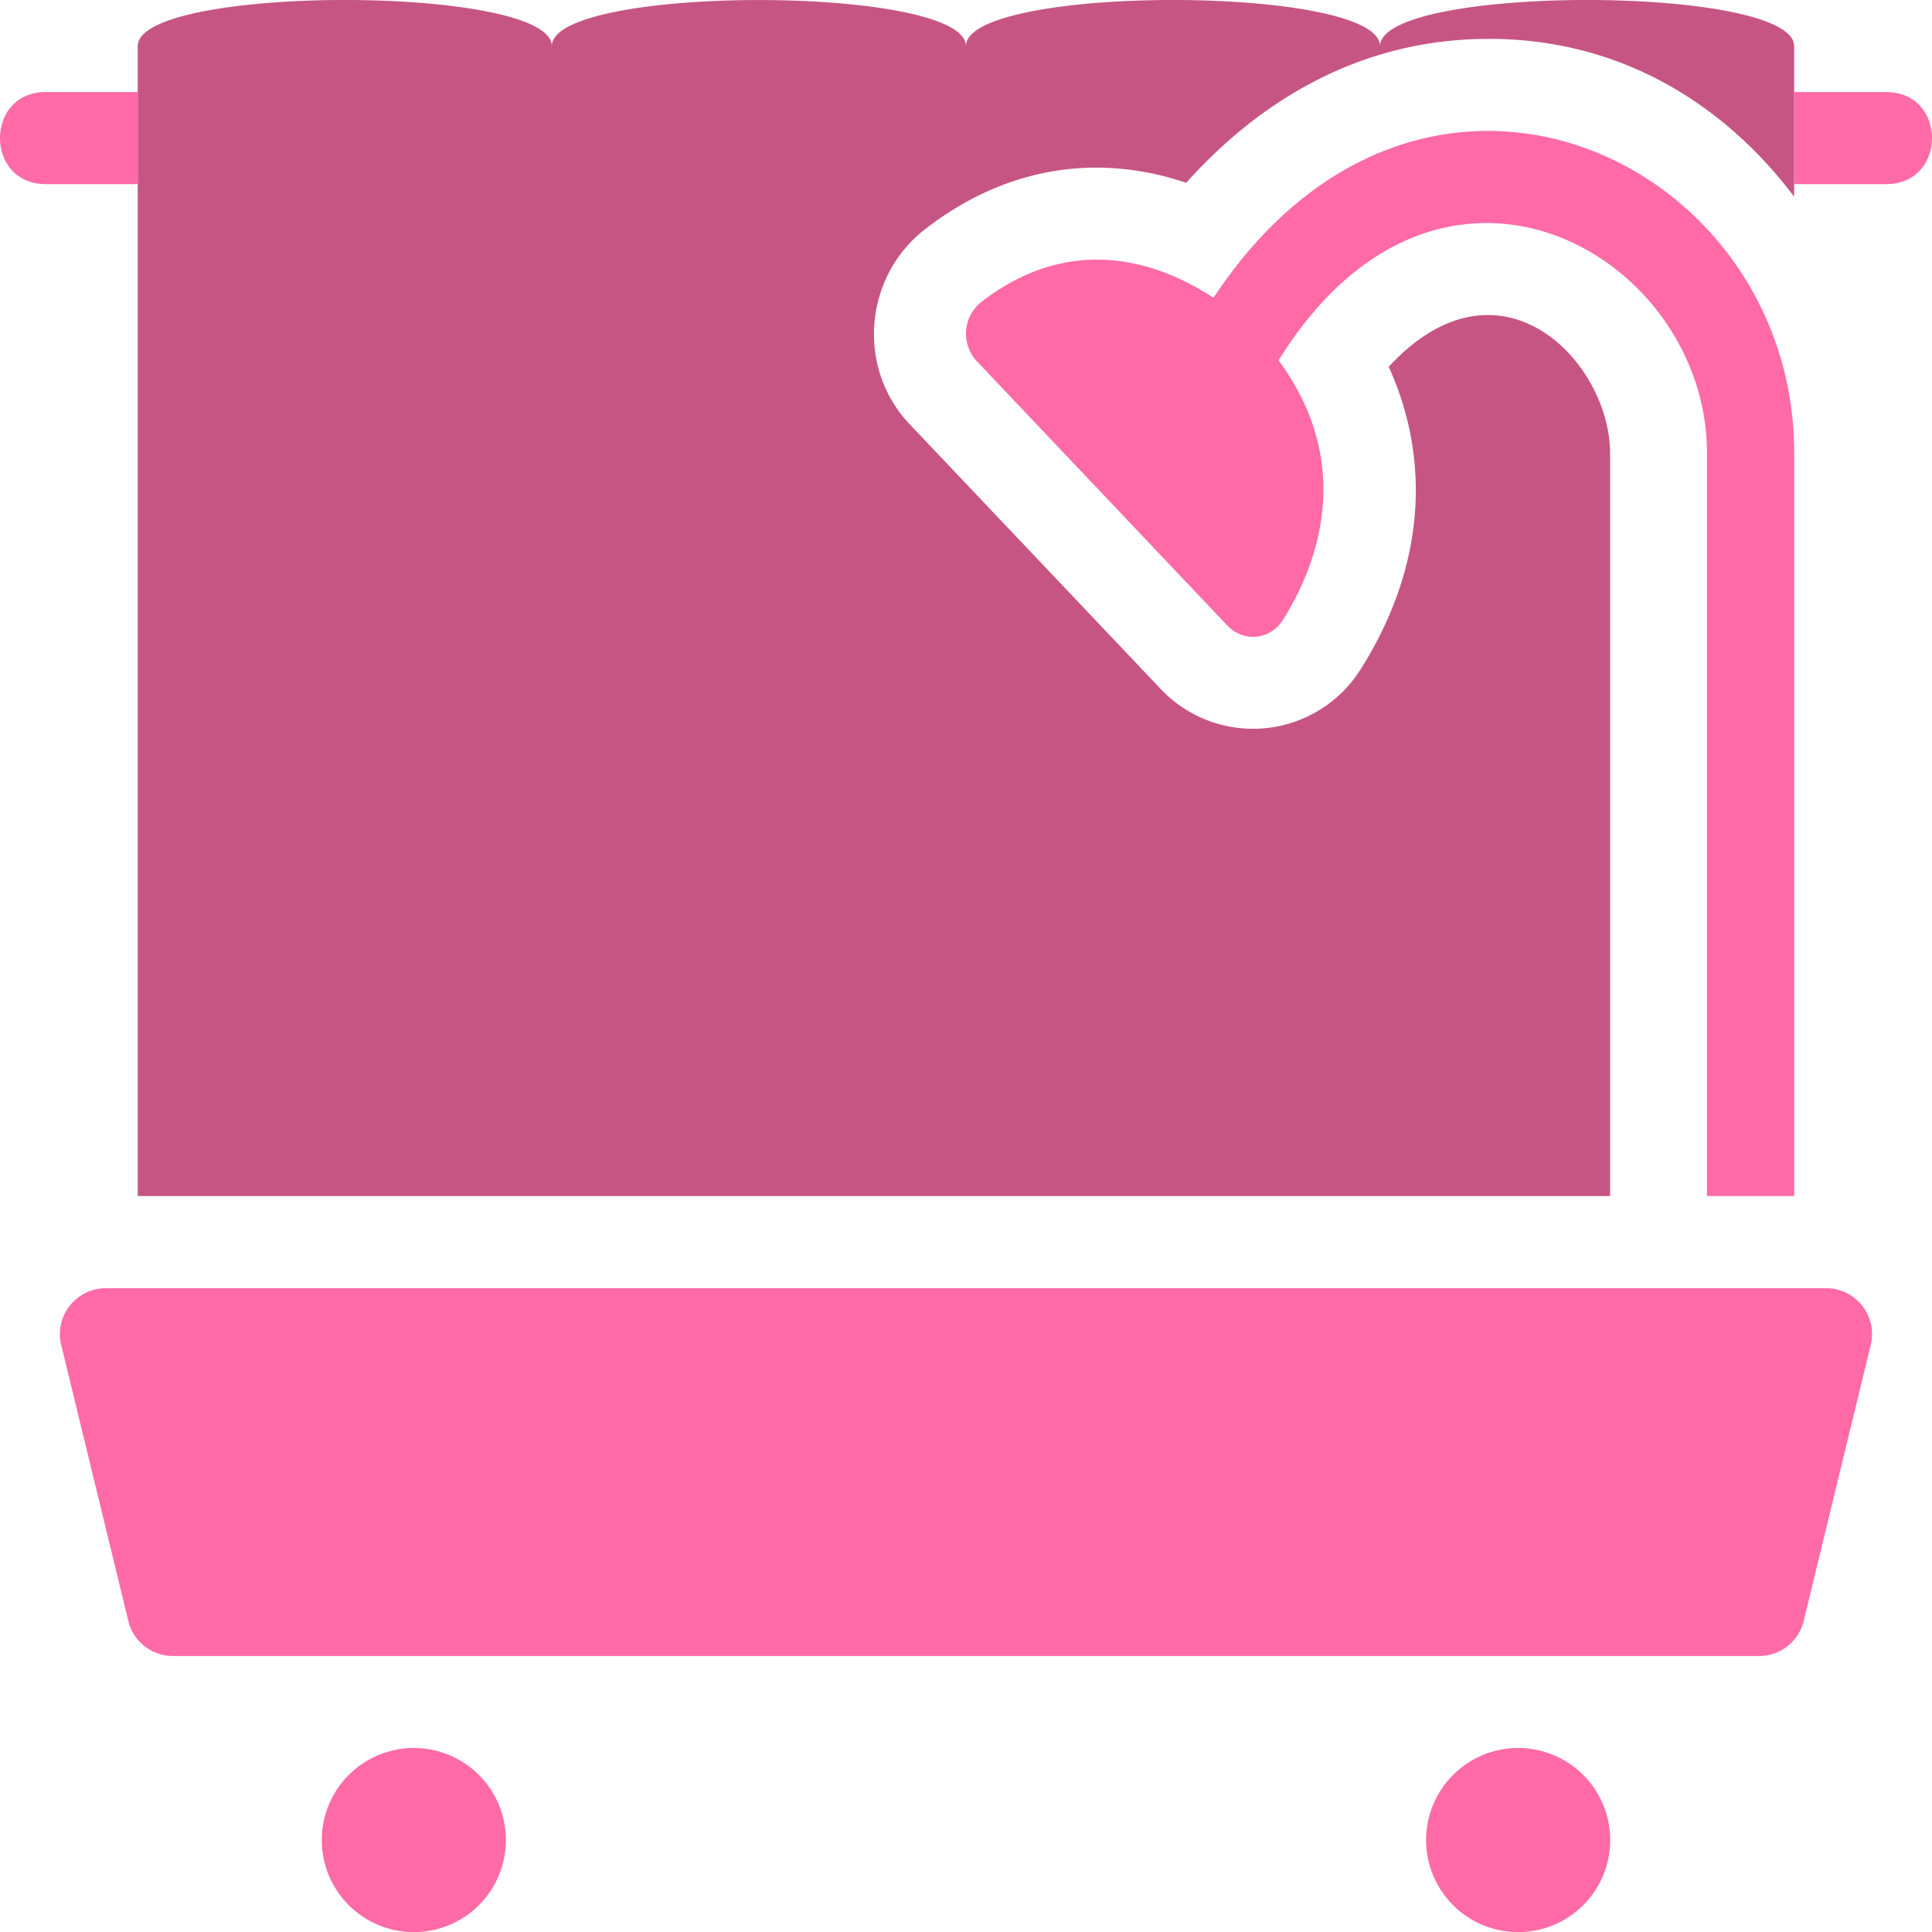 <svg width="34" height="34" fill="none" xmlns="http://www.w3.org/2000/svg"><path d="M28.335 21.048V7.97c-.008-1.62-1.946-3.627-3.896-1.515.77 1.695.609 3.58-.494 5.323a2.235 2.235 0 01-3.522.343l-4.415-4.656c-.938-.99-.805-2.595.27-3.43 1.424-1.105 3.035-1.343 4.598-.818 1.1-1.23 2.85-2.533 5.328-2.533 2.376 0 4.185 1.205 5.37 2.777V.812c0-1.083-7.287-1.083-7.287 0 0-1.083-7.288-1.083-7.288 0C17-.27 9.711-.27 9.711.812c0-1.083-7.287-1.083-7.287 0v20.236h25.911z" fill="#C65584"/><path d="M32.916 23.692l-1.179 4.854a.808.808 0 01-.78.597H3.043a.808.808 0 01-.78-.597l-1.18-4.854a.809.809 0 01.781-1.022h30.27a.808.808 0 01.782 1.022zm.279-22.072h-1.62v1.62h1.62c1.073 0 1.073-1.62 0-1.62zm-11.597 9.387c.283.3.756.258.978-.095.578-.915 1.299-2.707-.075-4.57 2.834-4.573 7.539-1.868 7.539 1.626v13.08h1.535V7.97c0-5.181-6.559-8.268-10.219-2.73-1.344-.877-2.784-.936-4.084.073a.711.711 0 00-.087 1.038l4.413 4.656zM2.425 1.62H.805c-1.073 0-1.073 1.62 0 1.62h1.62V1.62zm4.858 29.142a1.62 1.62 0 100 3.24 1.62 1.62 0 000-3.24zm19.434 0a1.62 1.62 0 100 3.24 1.62 1.62 0 000-3.24z" fill="#FF6AA7"/></svg>